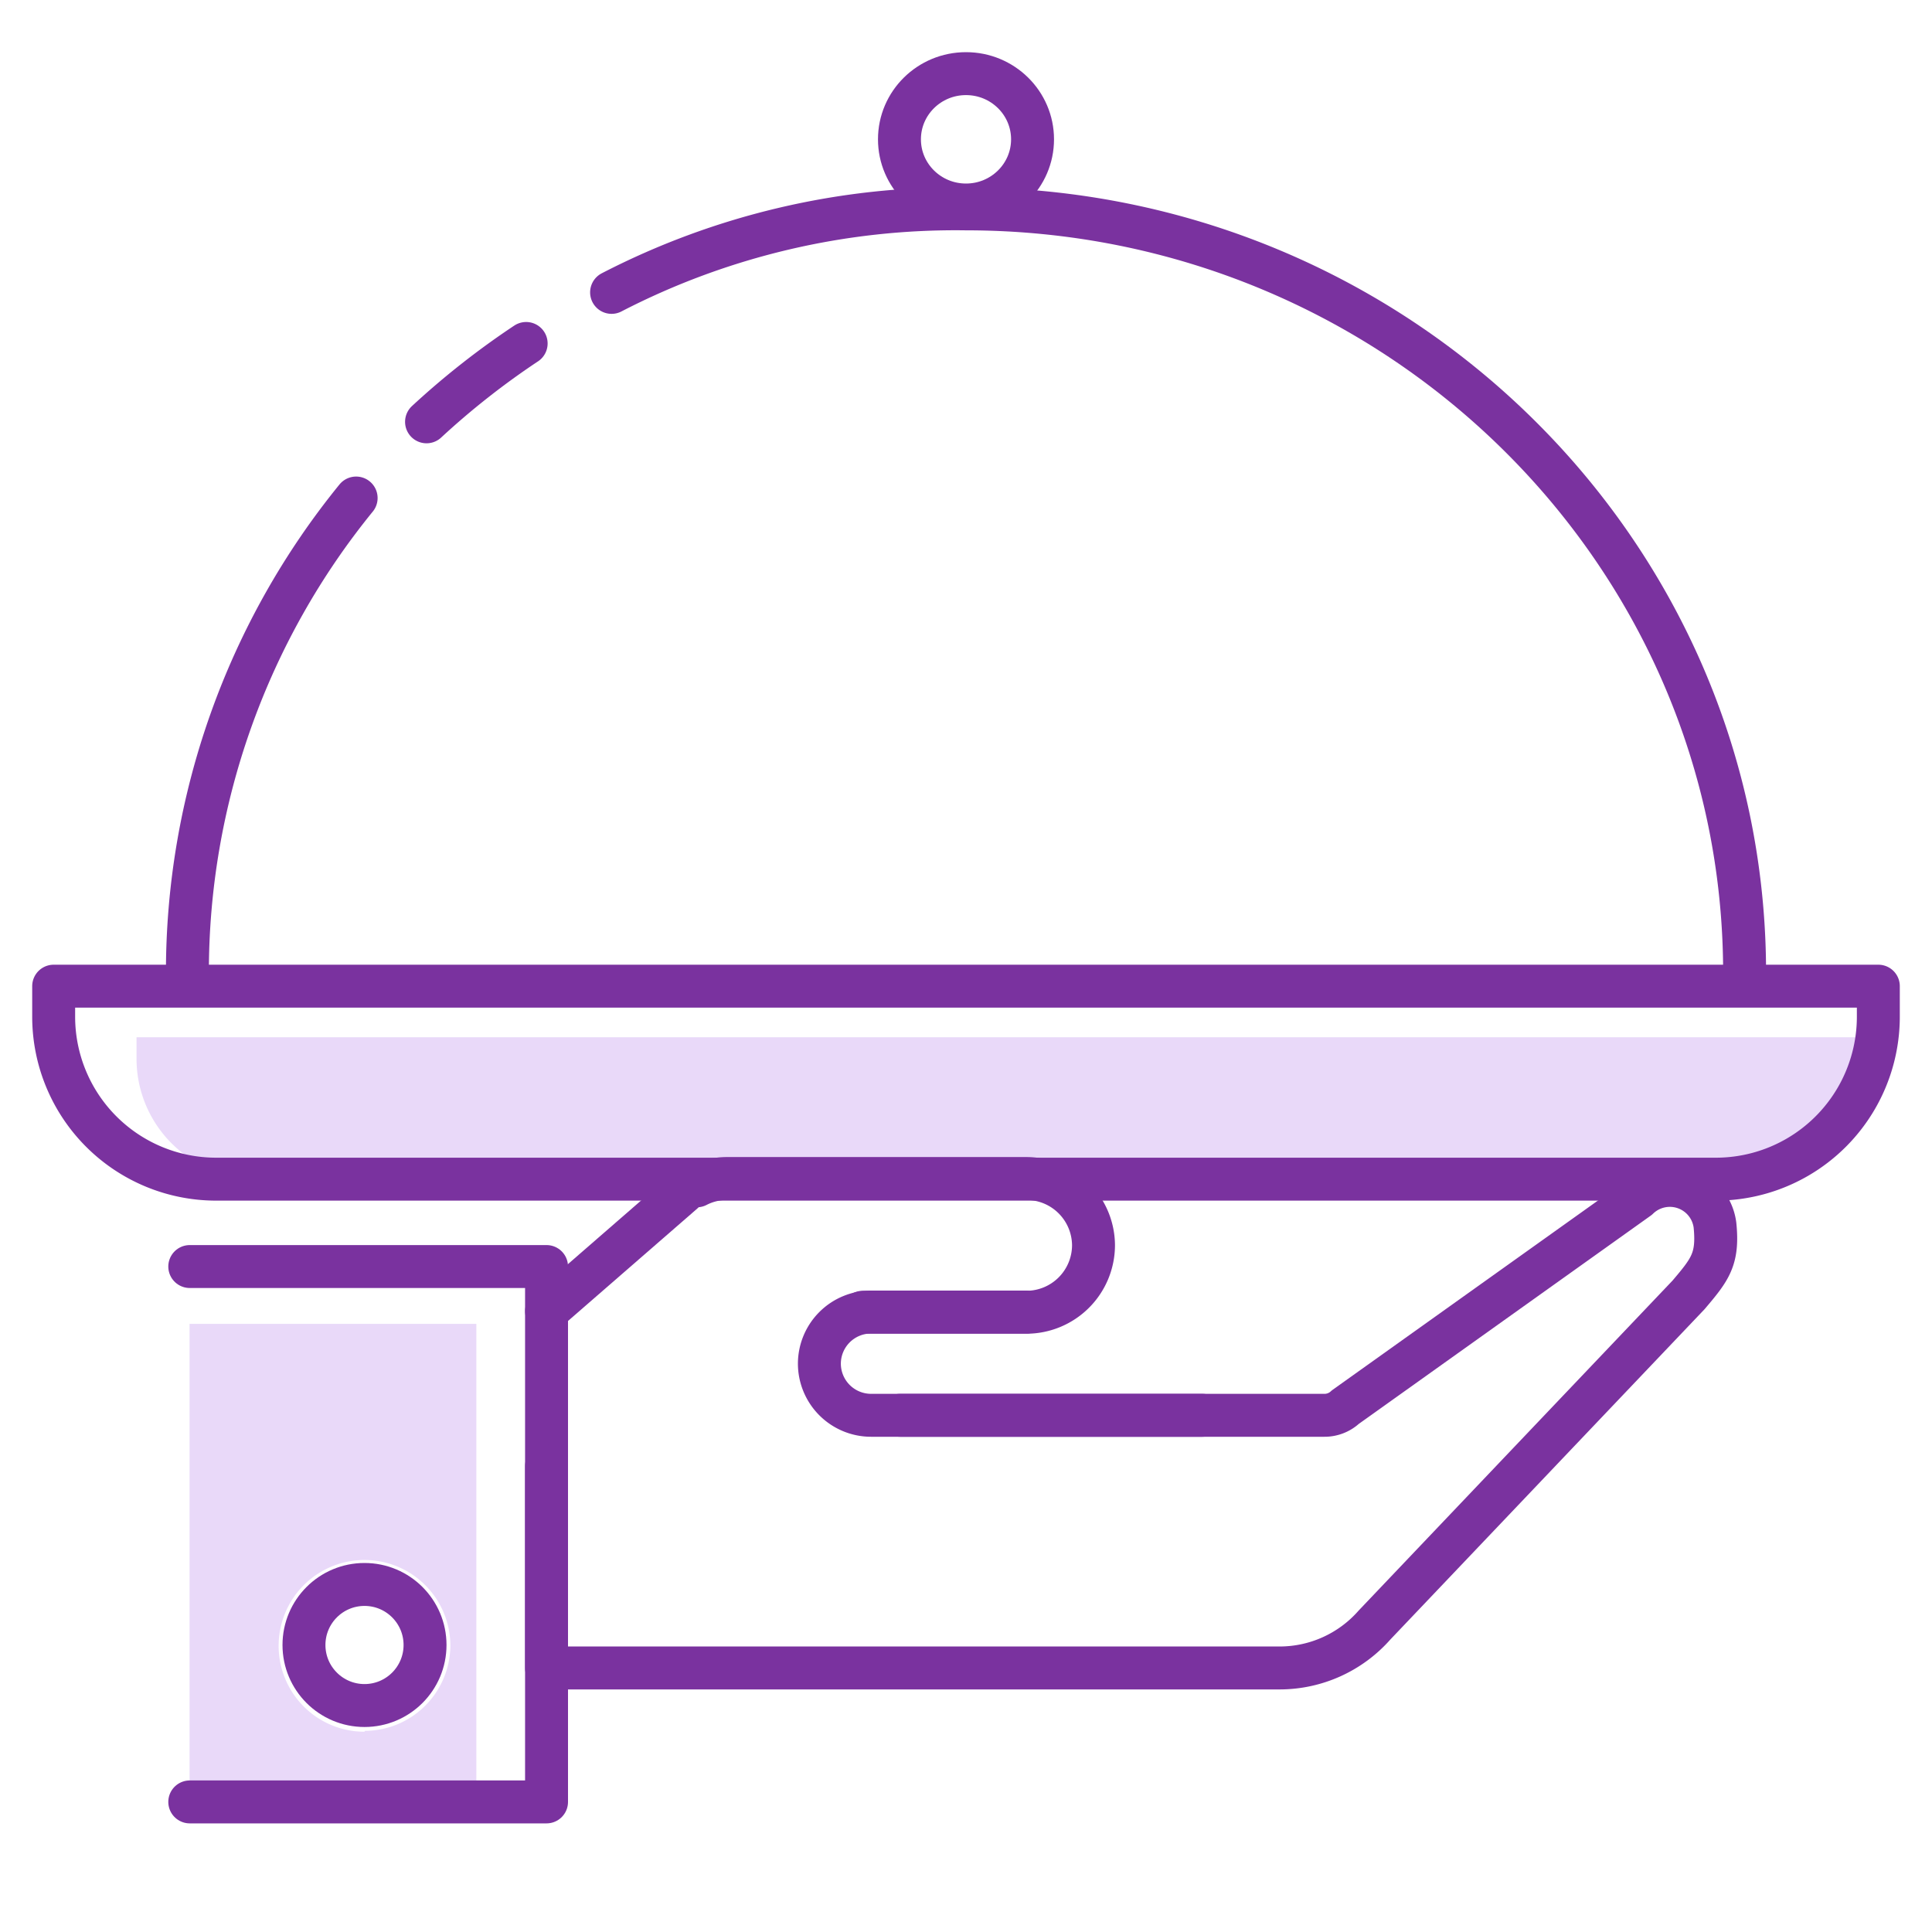 <svg id="Layer_1" data-name="Layer 1" xmlns="http://www.w3.org/2000/svg" viewBox="0 0 90 90"><defs><style>.cls-1{fill:#e9d9f9;}.cls-2{fill:none;stroke:#7a329f;stroke-linecap:round;stroke-linejoin:round;stroke-width:2px;}</style></defs><title>HAH - Food Preparation</title><path class="cls-1" d="M8.83,61.67V83.94H22.19V61.67Zm8.15,19a4,4,0,1,1,4-4A4,4,0,0,1,17,80.63Z"/><path class="cls-1" d="M6.36,48.32H87.5a0,0,0,0,1,0,0v1a5.57,5.57,0,0,1-5.57,5.57h-70a5.57,5.57,0,0,1-5.57-5.57v-1a0,0,0,0,1,0,0Z"/><polyline class="cls-2" points="8.84 59 25.46 59 25.46 83.94 8.84 83.94"/><path class="cls-2" d="M25.46,68.3v9.4H59.6a5.89,5.89,0,0,0,4.43-2L78.66,60.32c1-1.18,1.39-1.66,1.23-3.25a2.12,2.12,0,0,0-3.58-1.25L62.67,65.55a1.42,1.42,0,0,1-1,.38H41.93"/><path class="cls-2" d="M32.46,55.24a3.07,3.07,0,0,1,1.42-.34H47.81A3.13,3.13,0,0,1,50.94,58h0a3.13,3.13,0,0,1-3.13,3.13H40.19"/><path class="cls-2" d="M56,65.93H40.58a2.41,2.41,0,0,1-2.41-2.41h0a2.41,2.41,0,0,1,2.41-2.4h7.23"/><line class="cls-2" x1="25.46" y1="61.08" x2="31.82" y2="55.55"/><circle class="cls-2" cx="16.98" cy="76.63" r="2.82"/><path class="cls-2" d="M2.5,45.94h85a0,0,0,0,1,0,0v1.42a7.57,7.57,0,0,1-7.57,7.57H10.07A7.57,7.57,0,0,1,2.5,47.36V45.94A0,0,0,0,1,2.5,45.94Z"/><path class="cls-2" d="M28.49,13.62A34.87,34.87,0,0,1,45,9.73c20,0,36.27,15.93,36.27,35.59"/><path class="cls-2" d="M19.87,19.65A36.91,36.91,0,0,1,24.51,16"/><path class="cls-2" d="M8.73,45.32A35,35,0,0,1,16.59,23.2"/><ellipse class="cls-2" cx="45" cy="6.49" rx="3.1" ry="3.06"/></svg>